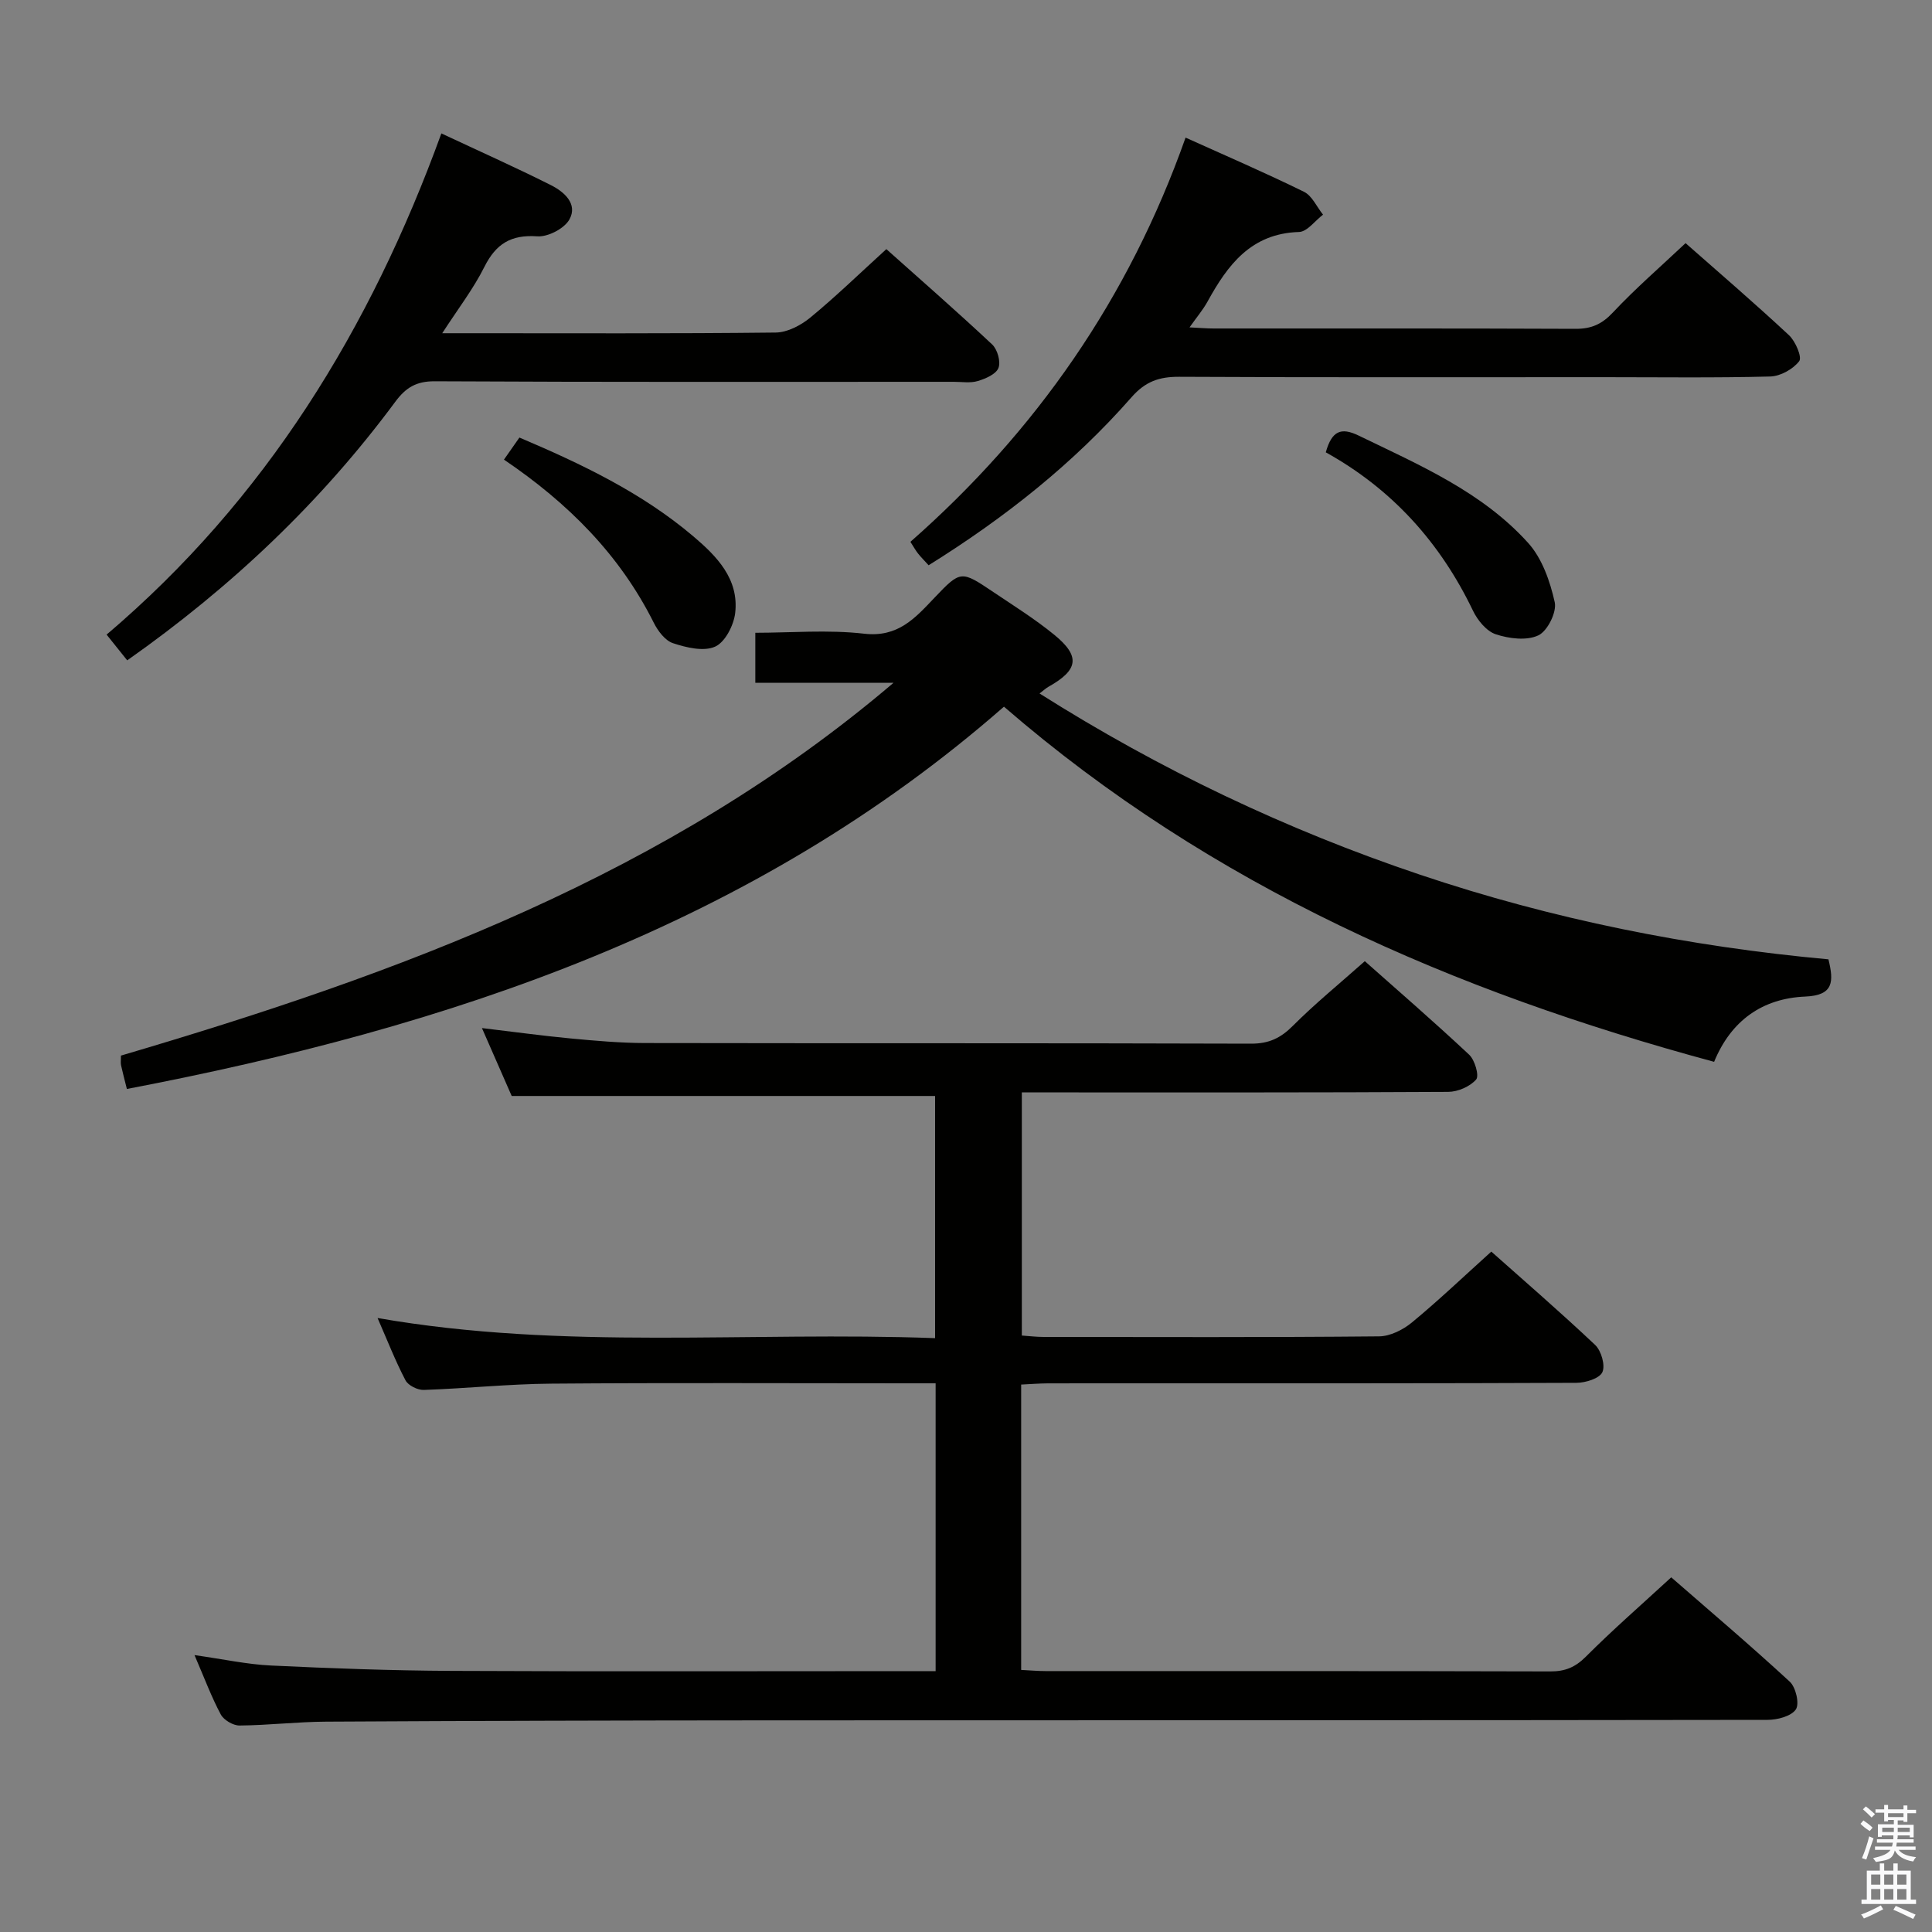 <svg enable-background="new 0 0 400 400" viewBox="0 0 400 400" xmlns="http://www.w3.org/2000/svg"><rect x="0" y="0" width="400" height="400" fill="#808080" stroke="none"/><path d="m385.2 377.6.6-.7c.6.4 1.3.9 1.9 1.5l-.6.7c-.8-.5-1.4-1-1.9-1.5zm.3 7.1c.6-1.4 1.1-2.9 1.5-4.5.3.1.6.3.9.4-.5 1.4-1 2.9-1.5 4.4zm.2-10.1.6-.6c.7.5 1.3 1.1 1.9 1.6l-.7.7c-.6-.6-1.2-1.2-1.8-1.7zm8.4-.8h.8v.9h1.8v.7h-1.8v1.8h-.8v-.3h-1.2v.9h3.3v2.6h-.8v-.4h-2.5c0 .3 0 .6-.1.8h3.4v.7h-3.5c0 .3-.1.6-.1.8h4v.7h-3.5c.7.9 1.9 1.3 3.6 1.5-.2.2-.4.5-.6.9-1.9-.3-3.2-1.1-3.8-2.3-.5 2.1-1.8 2-3.9 2.4-.2-.3-.4-.5-.6-.8 1.9-.4 3.1-.9 3.6-1.7h-3.2v-.7h3.5c.1-.2.1-.5.2-.8h-3.3v-.7h3.4c0-.2 0-.5 0-.8h-2.4v.3h-.8v-2.6h3.3v-.9h-1.2v.3h-.8v-1.8h-1.8v-.7h1.8v-.9h.8v.9h3.2zm-4.4 5.5h2.4c0-.3 0-.6 0-.9h-2.4zm1.2-3.1h3.2v-.8h-3.2zm4.4 2.2h-2.4v.9h2.5v-.9z" fill="#fafafb"/><path d="m389.2 385.8h.9v1.5h1.9v-1.5h.9v1.5h2.7v6h1.1v.9h-11.3v-.9h1.1v-6h2.7zm.2 8.7.5.8c-1.2.6-2.5 1.3-4 1.9-.2-.3-.3-.6-.6-.8 1.6-.6 3-1.3 4.1-1.9zm-2-4.3h1.9v-2.1h-1.9zm0 3.1h1.9v-2.2h-1.9zm2.7-3.1h1.9v-2.1h-1.9zm0 3.1h1.9v-2.2h-1.9zm2.4 1.3c1.4.6 2.7 1.2 4.1 1.8l-.5.9c-1.5-.7-2.8-1.4-4.1-1.9zm2.2-6.5h-1.9v2.1h1.9zm-1.9 5.2h1.9v-2.2h-1.9z" fill="#fafafb"/><g fill="#010100"><path d="m40.27 342.67c6.06.86 10.94 1.93 15.86 2.16 12.46.59 24.94 1.05 37.42 1.11 31.49.15 62.99.05 94.48.05h5.68c0-19.94 0-39.49 0-59.59-2.02 0-3.81 0-5.61 0-24.66 0-49.32-.13-73.98.07-8.79.07-17.58 1-26.38 1.3-1.28.04-3.22-.92-3.78-1.98-2.07-3.94-3.7-8.13-5.79-12.91 38.62 6.74 76.89 2.73 115.43 4.17 0-17.07 0-33.62 0-50.14-28.97 0-58.01 0-87.66 0-1.76-4.01-3.85-8.79-6.16-14.06 6.56.78 12.45 1.59 18.36 2.15 5.12.48 10.27.94 15.41.95 41.82.08 83.65-.01 125.47.13 3.68.01 6.12-1.15 8.66-3.7 4.57-4.58 9.62-8.69 14.89-13.38 6.59 5.85 14.23 12.46 21.6 19.36 1.18 1.1 2.12 4.36 1.45 5.14-1.27 1.46-3.78 2.55-5.78 2.56-27.33.16-54.65.11-81.98.11-1.97 0-3.95 0-6.3 0v50.34c1.58.11 3.03.29 4.48.29 23.16.02 46.32.1 69.48-.12 2.31-.02 4.98-1.37 6.82-2.89 5.52-4.56 10.71-9.51 16.42-14.66 6.49 5.78 14.15 12.39 21.5 19.33 1.27 1.2 2.14 4.25 1.49 5.64-.61 1.31-3.48 2.19-5.36 2.2-28.49.13-56.99.09-85.48.1-8 0-16-.01-23.99.01-1.78.01-3.56.16-5.5.25v59.08c1.84.09 3.45.24 5.07.24 34.83.01 69.65-.03 104.48.07 3.06.01 5.16-.85 7.36-3.05 5.52-5.53 11.42-10.67 17.68-16.43 7.67 6.68 16.26 13.97 24.54 21.6 1.26 1.16 2.05 4.59 1.26 5.75-.97 1.42-3.82 2.16-5.87 2.16-68.82.11-137.64.06-206.45.1-30.66.02-61.31.1-91.97.27-5.98.03-11.95.75-17.93.8-1.32.01-3.26-1.13-3.88-2.29-1.94-3.63-3.38-7.51-5.44-12.29z"/><path d="m26.27 225.46c-.51-2.03-.89-3.47-1.21-4.92-.1-.47-.02-.98-.02-1.99 57.41-16.91 113.24-37.4 159.95-77.18-9.41 0-18.81 0-28.61 0 0-3.46 0-6.54 0-10.36 7.37 0 15.04-.67 22.53.19 7.02.81 10.56-3.23 14.57-7.45 5.42-5.7 5.52-5.65 12.17-1.18 4.27 2.87 8.67 5.62 12.64 8.87 5.44 4.45 4.98 7.26-1.2 10.74-.56.31-1.04.77-1.86 1.4 24.91 15.75 51.05 28.19 78.72 37.5 27.49 9.25 55.73 14.9 84.61 17.54 1.11 4.59 1.13 7.46-4.81 7.71-8.83.37-15.35 4.94-18.86 13.51-53.87-14.56-103.91-36.21-147.03-73.53-51.99 45.51-114.82 66.38-181.59 79.15z"/><path d="m26.34 136.72c-1.52-1.9-2.75-3.44-4.27-5.33 32.89-27.94 54.59-63.26 69.31-103.77 7.76 3.64 15.32 7.01 22.7 10.72 2.7 1.36 5.59 3.86 3.82 7.08-1.04 1.89-4.45 3.67-6.66 3.51-5.43-.38-8.55 1.53-10.95 6.32-2.27 4.54-5.43 8.64-8.73 13.74h5.07c21.33 0 42.65.1 63.98-.14 2.43-.03 5.21-1.5 7.17-3.11 5.26-4.33 10.17-9.1 15.73-14.16 6.71 6 14.43 12.73 21.9 19.73 1.1 1.03 1.82 3.57 1.31 4.87-.5 1.29-2.67 2.23-4.29 2.71-1.53.46-3.3.16-4.97.16-35.82 0-71.64.08-107.46-.11-3.84-.02-5.99 1.32-8.15 4.23-15.38 20.77-33.89 38.33-55.51 53.55z"/><path d="m192.26 117.03c-.87-.96-1.58-1.66-2.19-2.43-.51-.64-.9-1.37-1.58-2.42 25.99-22.86 45.2-50.39 56.97-83.69 8.36 3.77 16.54 7.3 24.52 11.22 1.68.83 2.64 3.12 3.94 4.73-1.65 1.25-3.28 3.54-4.97 3.59-9.92.3-14.76 6.8-18.95 14.42-.93 1.69-2.21 3.19-3.72 5.33 2.15.1 3.57.23 4.99.23 24.98.01 49.96-.04 74.94.07 3.26.01 5.44-.95 7.72-3.38 4.65-4.96 9.82-9.43 15.05-14.36 6.84 6.03 14.26 12.4 21.41 19.06 1.34 1.25 2.74 4.54 2.12 5.37-1.27 1.66-3.89 3.12-5.99 3.18-11.48.3-22.98.14-34.47.14-29.31 0-58.62.07-87.93-.08-4.11-.02-6.98.97-9.82 4.2-12.02 13.71-26.21 24.96-42.04 34.82z"/><path d="m104.34 95.16c1.27-1.81 2.18-3.11 3.2-4.57 13 5.52 25.38 11.45 35.98 20.43 4.85 4.11 9.52 8.84 8.69 15.91-.3 2.54-2.09 6.03-4.15 6.95-2.37 1.06-5.95.2-8.71-.71-1.64-.53-3.15-2.55-4-4.25-7.02-14.03-17.67-24.73-31.01-33.76z"/><path d="m274.49 93.65c1.25-4.46 3.16-5.23 6.78-3.48 12.58 6.1 25.57 11.65 35.13 22.25 2.88 3.2 4.53 7.94 5.49 12.26.45 2.05-1.49 5.96-3.38 6.86-2.41 1.15-6.06.69-8.8-.21-1.93-.63-3.79-2.89-4.74-4.88-6.76-14.07-16.69-25.15-30.48-32.8z"/></g></svg>